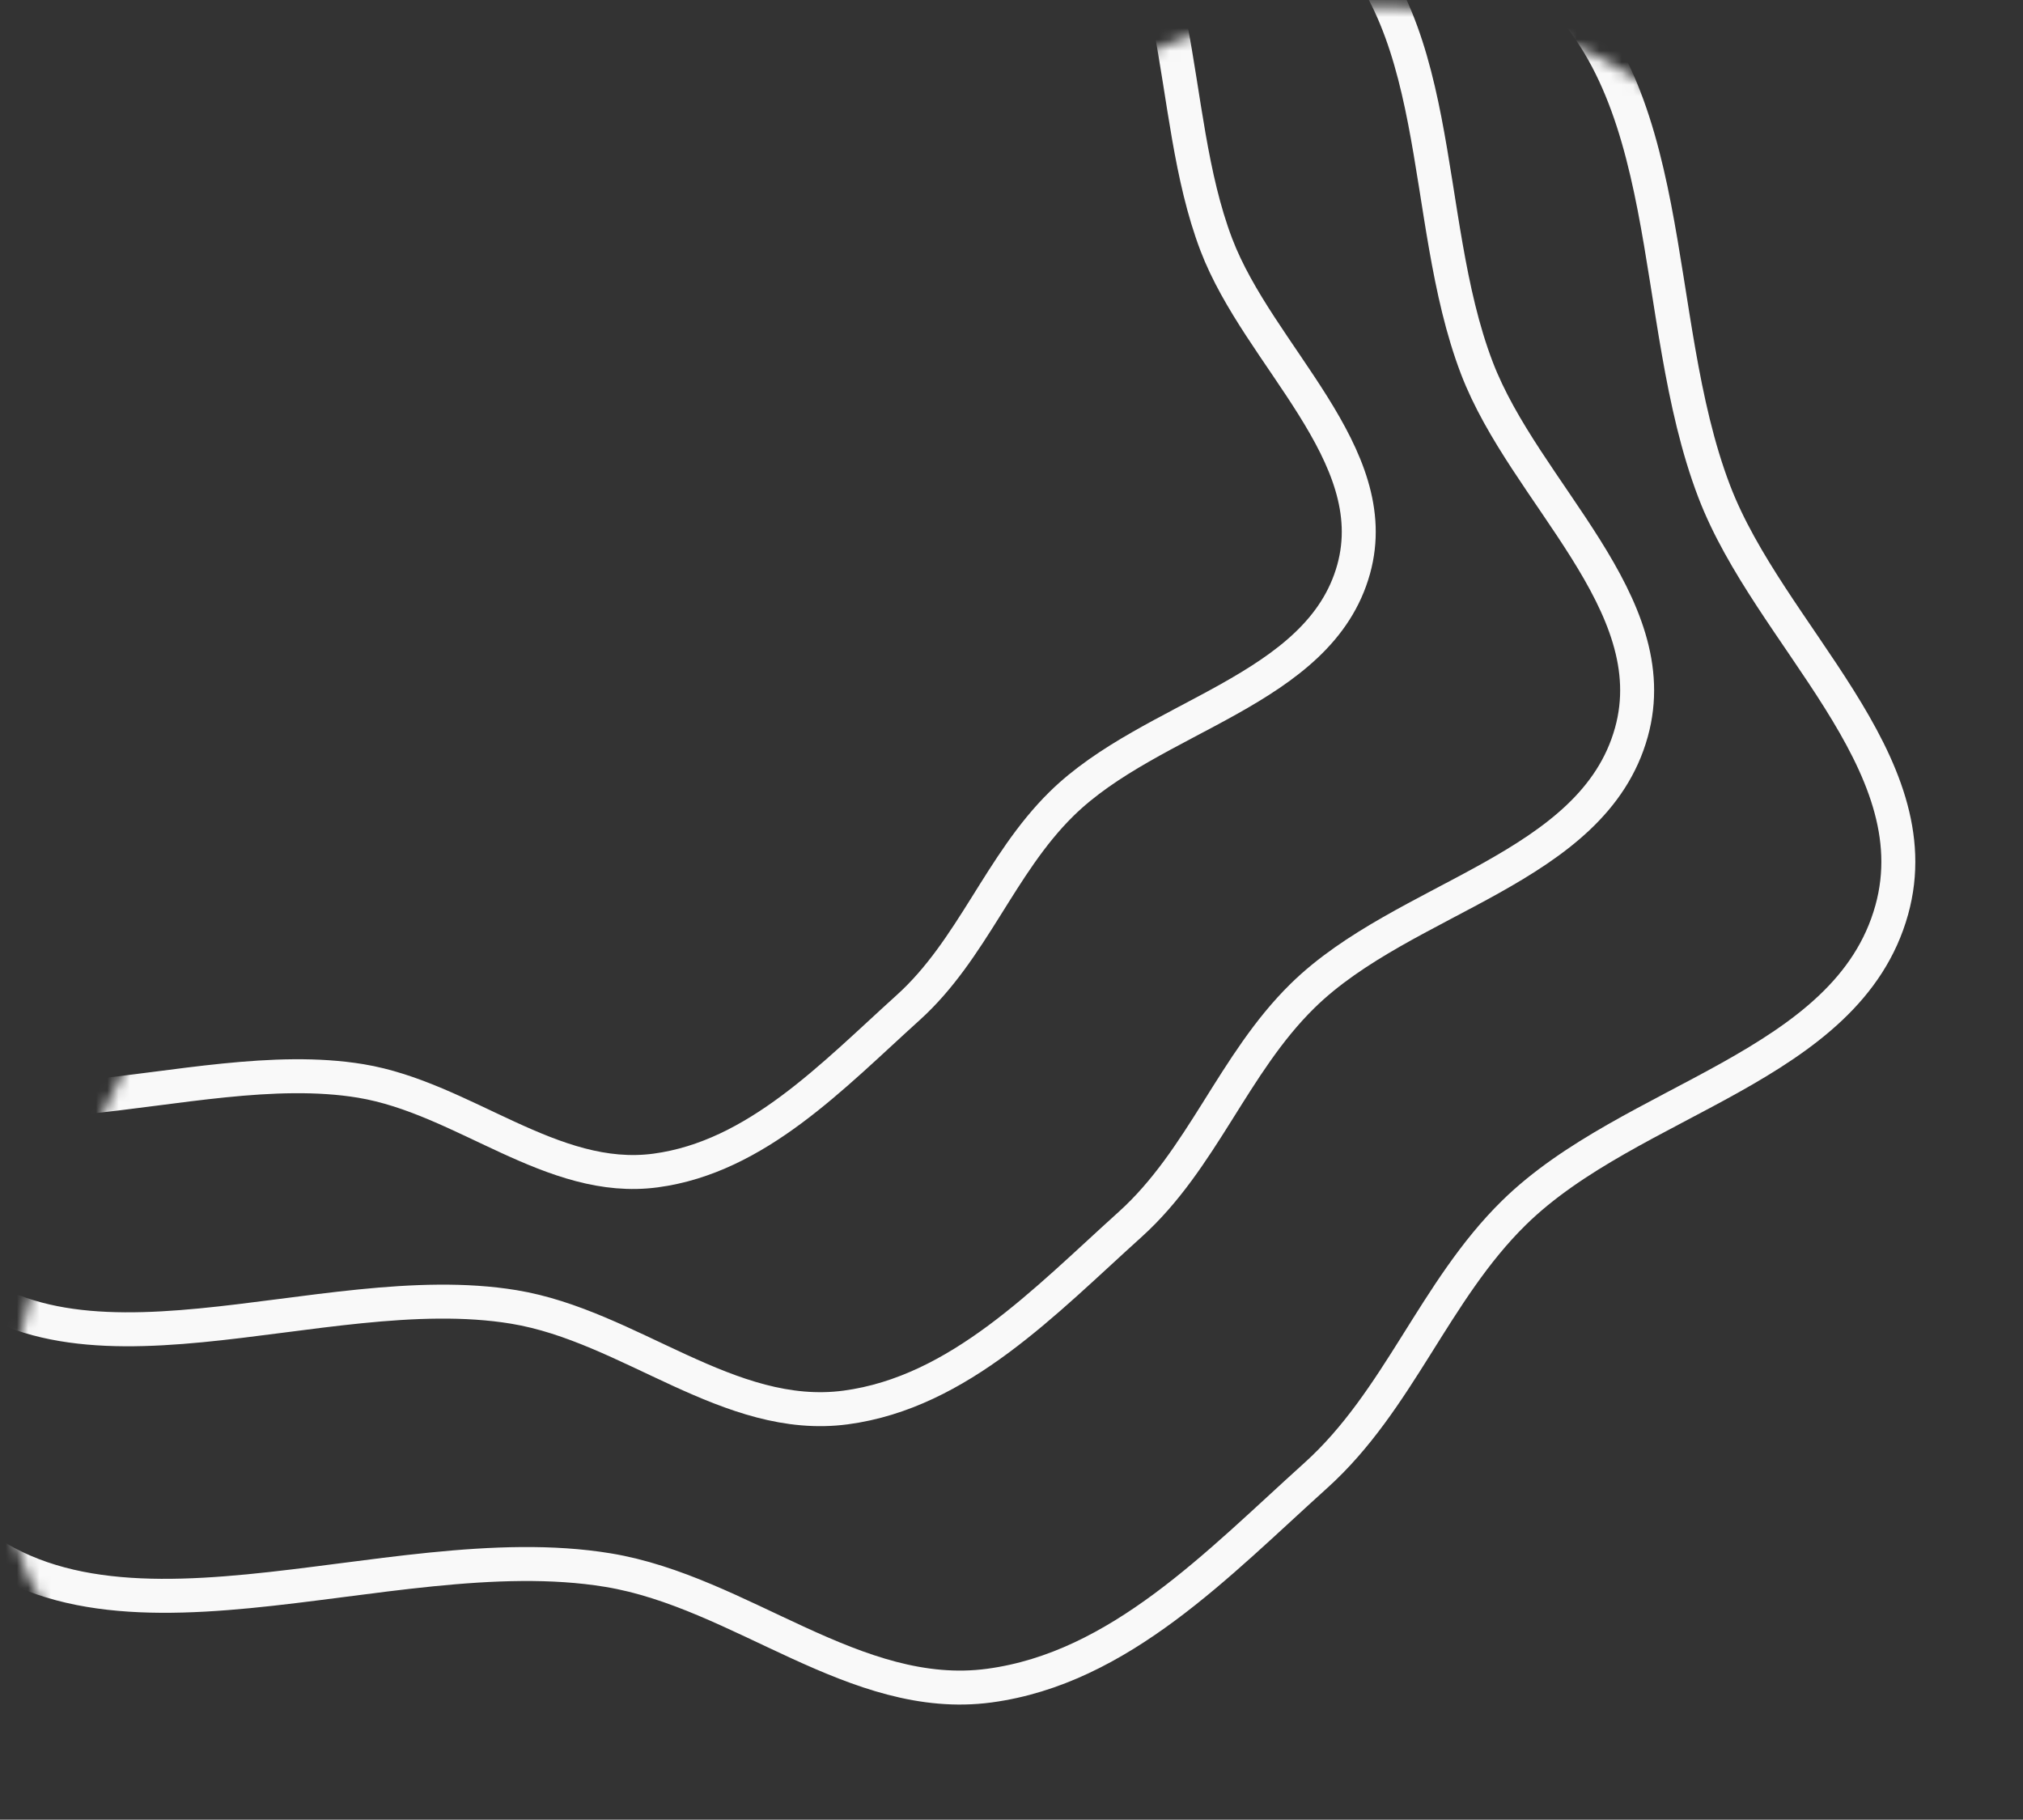 <svg width="179" height="161" viewBox="0 0 179 161" fill="none" xmlns="http://www.w3.org/2000/svg">
<rect x="0" y="0" width="179" height="161" fill="#333333" stroke="none"/>
<mask id="mask0_9_425" style="mask-type:alpha" maskUnits="userSpaceOnUse" x="0" y="0" width="179" height="161">
<path fill-rule="evenodd" clip-rule="evenodd" d="M98.485 160.086C86.638 161.67 76.547 151.805 64.754 149.862C45.016 146.611 19.292 159.776 5.979 144.846C-6.168 131.223 4.219 107.622 12.66 91.438C19.895 77.565 36.054 71.831 48.795 62.75C56.718 57.104 67.046 55.415 73.465 48.105C84.392 35.664 83.951 14.108 98.485 6.174C112.799 -1.64 133.497 -1.584 146.532 8.217C159.789 18.185 156.708 38.911 162.629 54.405C167.498 67.147 181.984 78.294 178.335 91.438C174.449 105.438 155.274 108.06 144.909 118.241C137.865 125.16 134.714 134.876 127.38 141.487C118.724 149.289 110.035 158.541 98.485 160.086Z" fill="#C4C4C4"/>
</mask>
<g mask="url(#mask0_9_425)">
<path fill-rule="evenodd" clip-rule="evenodd" d="M87.526 149.14C75.677 150.724 65.585 140.861 53.79 138.918C34.05 135.667 8.322 148.83 -4.992 133.904C-17.141 120.284 -6.752 96.689 1.689 80.509C8.926 66.639 25.087 60.906 37.83 51.828C45.754 46.182 56.083 44.494 62.504 37.186C73.432 24.748 72.99 3.197 87.526 -4.735C101.842 -12.547 122.544 -12.491 135.58 -2.692C148.839 7.273 145.757 27.994 151.679 43.484C156.549 56.224 171.036 67.368 167.387 80.509C163.501 94.505 144.323 97.127 133.956 107.305C126.912 114.221 123.76 123.937 116.425 130.545C107.768 138.345 99.078 147.595 87.526 149.14Z" stroke="#F9F9F9" stroke-width="3.005"/>
<path fill-rule="evenodd" clip-rule="evenodd" d="M74.829 124.53C64.515 125.909 55.73 117.323 45.462 115.633C28.277 112.803 5.88 124.26 -5.71 111.267C-16.286 99.411 -7.242 78.872 0.106 64.788C6.406 52.715 20.474 47.724 31.568 39.822C38.466 34.908 47.457 33.438 53.047 27.077C62.56 16.25 62.176 -2.51 74.829 -9.414C87.292 -16.215 105.314 -16.166 116.662 -7.636C128.205 1.039 125.521 19.076 130.676 32.559C134.916 43.649 147.527 53.349 144.351 64.788C140.967 76.972 124.273 79.254 115.248 88.114C109.116 94.134 106.372 102.591 99.987 108.343C92.451 115.133 84.886 123.186 74.829 124.53Z" stroke="#F9F9F9" stroke-width="3.005"/>
<path fill-rule="evenodd" clip-rule="evenodd" d="M58.009 103.563C48.845 104.791 41.04 97.145 31.917 95.639C16.65 93.119 -3.249 103.323 -13.546 91.752C-22.943 81.193 -14.908 62.901 -8.379 50.358C-2.782 39.606 9.717 35.161 19.573 28.123C25.702 23.747 33.69 22.438 38.656 16.772C47.108 7.13 46.767 -9.577 58.009 -15.726C69.082 -21.782 85.093 -21.739 95.176 -14.143C105.43 -6.417 103.047 9.647 107.627 21.655C111.393 31.531 122.598 40.171 119.776 50.358C116.77 61.209 101.938 63.241 93.919 71.132C88.472 76.494 86.033 84.025 80.361 89.148C73.665 95.195 66.944 102.366 58.009 103.563Z" stroke="#F9F9F9" stroke-width="3.005"/>
</g>
</svg>

